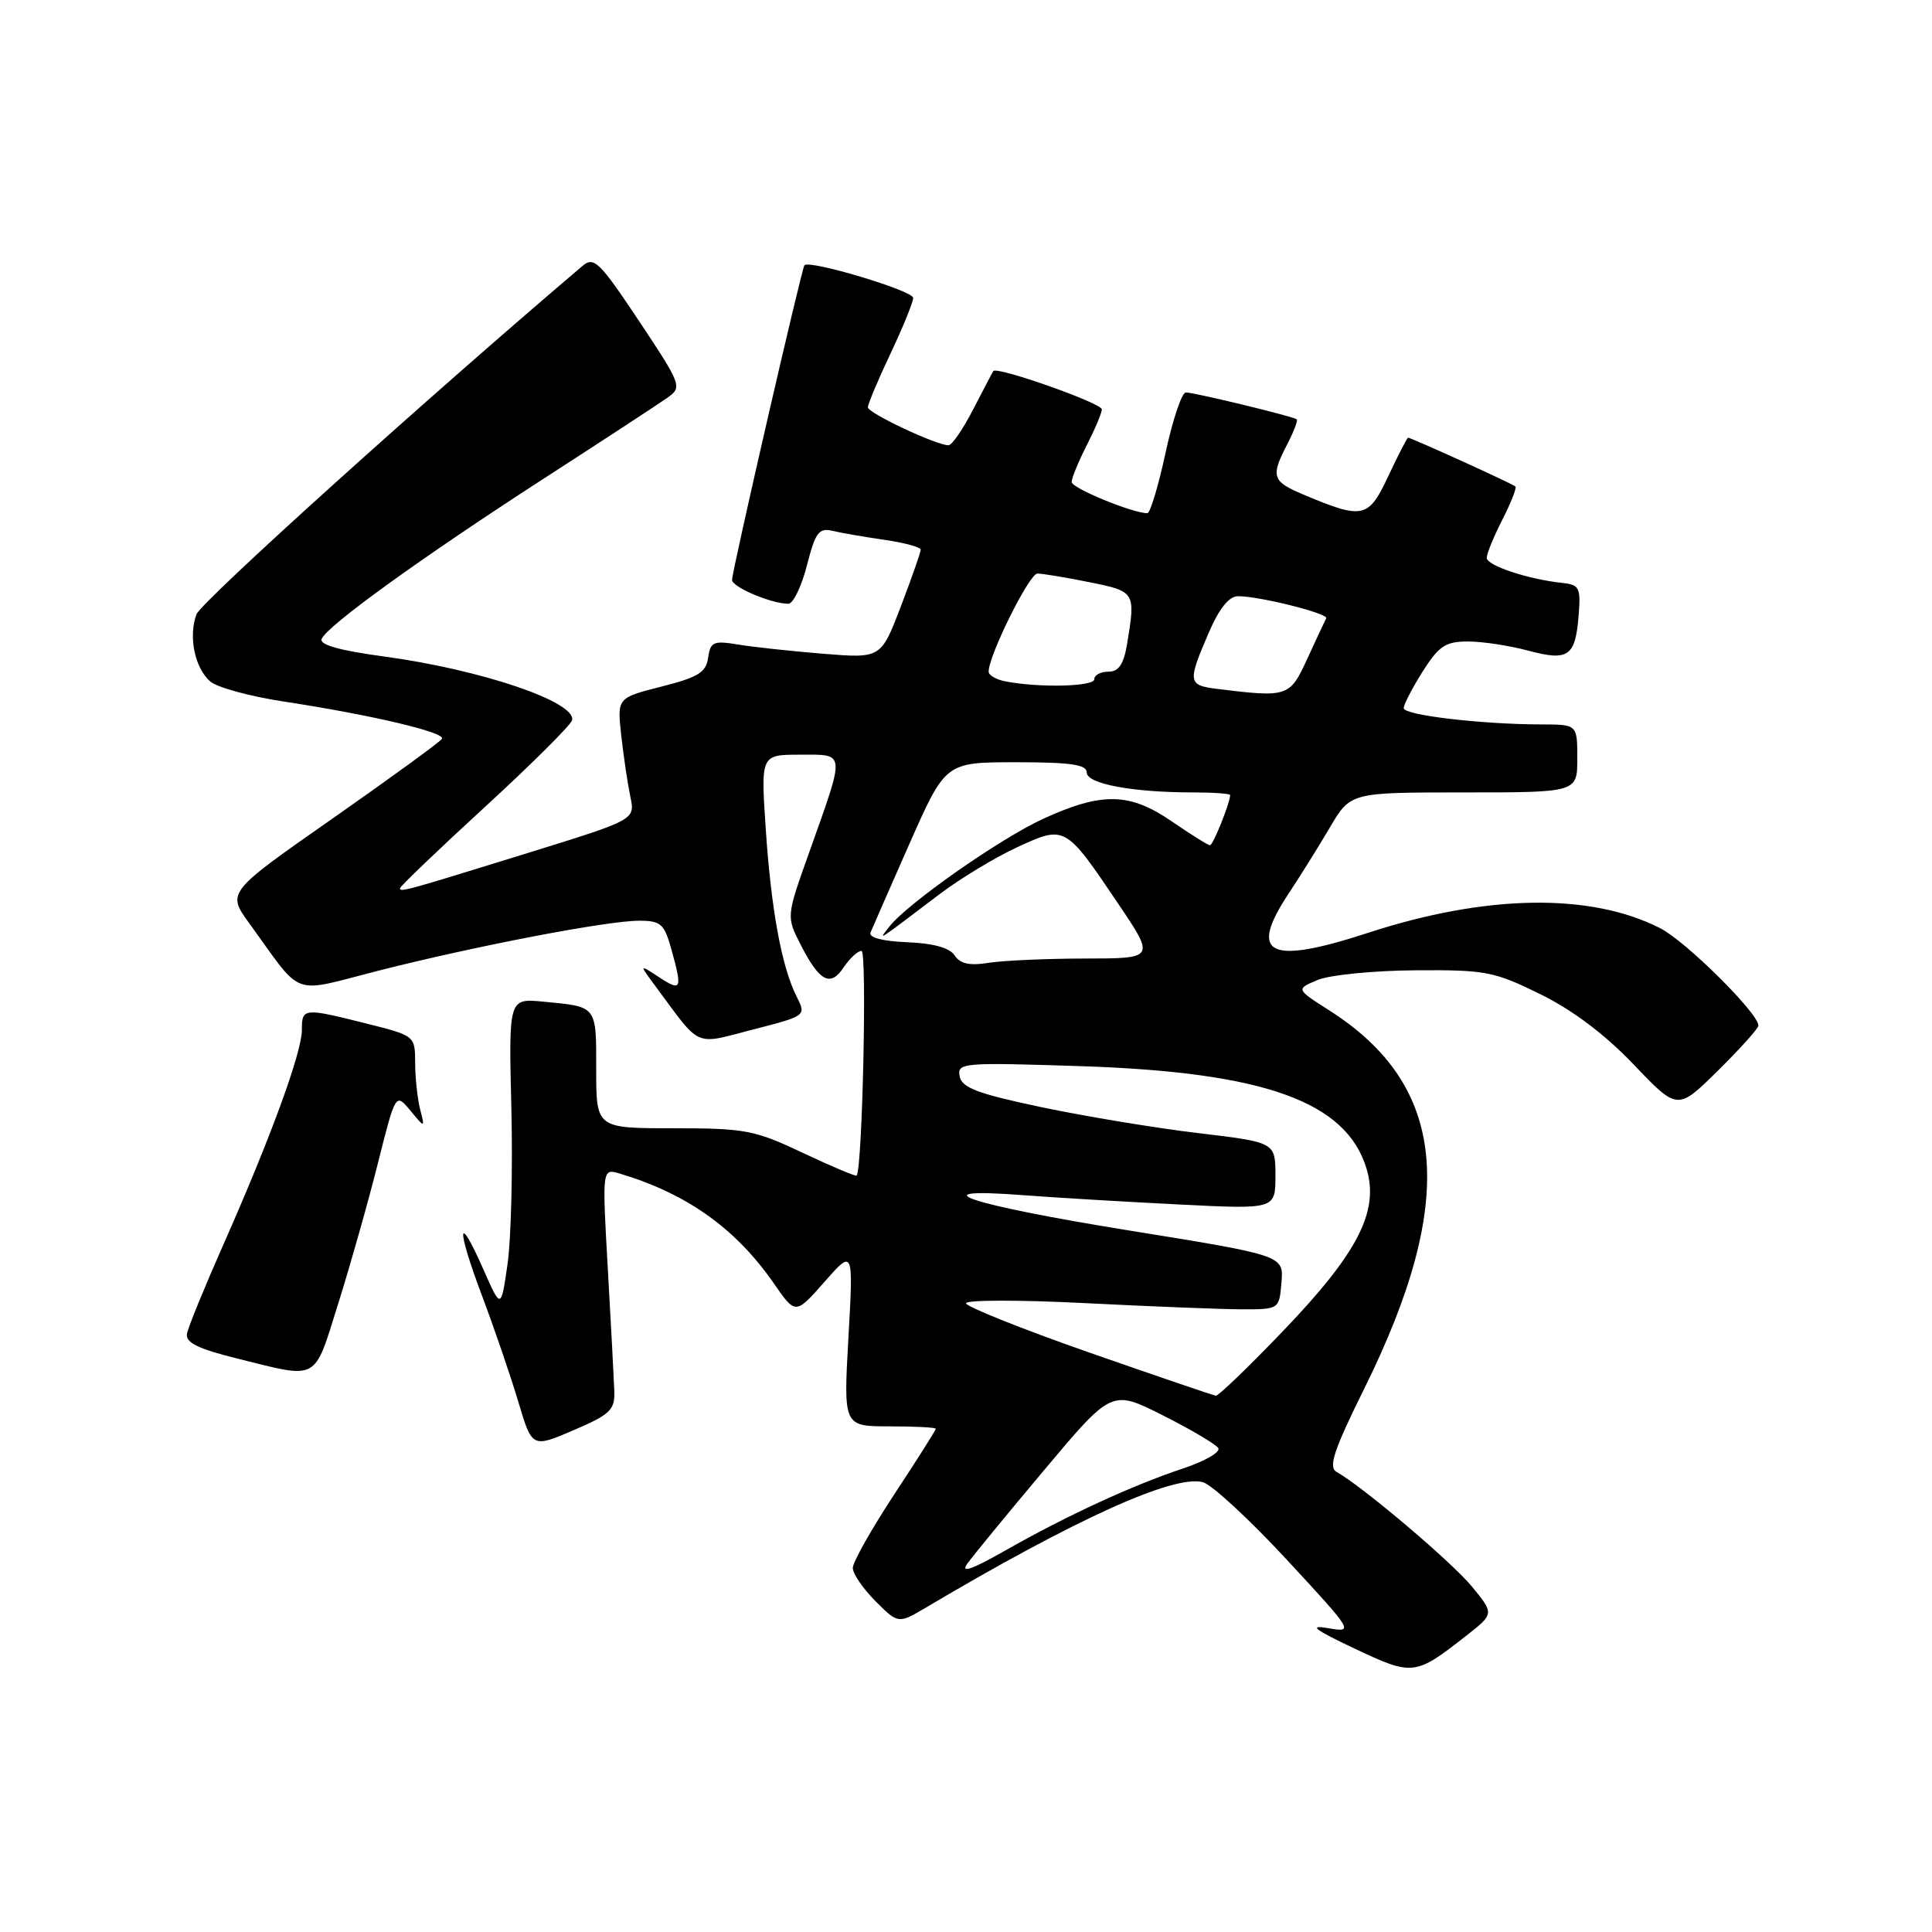 <?xml version="1.0" encoding="UTF-8" standalone="no"?>
<!DOCTYPE svg PUBLIC "-//W3C//DTD SVG 1.1//EN" "http://www.w3.org/Graphics/SVG/1.1/DTD/svg11.dtd" >
<svg xmlns="http://www.w3.org/2000/svg" xmlns:xlink="http://www.w3.org/1999/xlink" version="1.1" viewBox="0 0 256 256">
 <g >
 <path fill="currentColor"
d=" M 194.25 216.77 C 198.00 213.83 198.00 213.83 195.04 210.23 C 192.34 206.95 180.55 196.97 177.11 195.04 C 175.98 194.41 176.71 192.20 180.83 183.88 C 193.19 158.85 191.77 143.81 176.10 133.86 C 171.71 131.06 171.71 131.06 174.60 129.85 C 176.20 129.18 182.01 128.61 187.52 128.57 C 196.85 128.50 197.98 128.72 204.09 131.73 C 208.37 133.83 212.68 137.08 216.47 141.05 C 222.28 147.15 222.28 147.15 227.64 141.86 C 230.59 138.95 233.00 136.26 233.00 135.89 C 233.00 134.26 223.38 124.72 219.98 122.99 C 210.75 118.28 196.91 118.50 181.26 123.61 C 168.09 127.91 165.36 126.54 170.77 118.37 C 172.27 116.11 174.73 112.17 176.23 109.62 C 178.95 105.00 178.95 105.00 193.98 105.00 C 209.00 105.00 209.00 105.00 209.00 100.50 C 209.00 96.00 209.00 96.00 204.25 95.99 C 196.30 95.98 186.00 94.76 186.00 93.84 C 186.00 93.35 187.13 91.17 188.51 88.98 C 190.66 85.59 191.54 85.00 194.50 85.00 C 196.41 85.00 200.00 85.54 202.48 86.21 C 207.84 87.64 208.75 87.00 209.18 81.50 C 209.47 77.87 209.27 77.48 207.00 77.24 C 202.50 76.76 197.00 74.94 197.00 73.92 C 197.00 73.37 197.93 71.09 199.07 68.86 C 200.21 66.63 200.99 64.65 200.80 64.46 C 200.44 64.11 187.00 58.00 186.58 58.00 C 186.45 58.00 185.27 60.29 183.96 63.08 C 181.33 68.70 180.61 68.86 172.75 65.55 C 168.54 63.78 168.34 63.17 170.57 58.86 C 171.44 57.18 172.00 55.70 171.82 55.56 C 171.34 55.17 158.24 52.00 157.13 52.00 C 156.60 52.00 155.39 55.60 154.44 60.00 C 153.49 64.40 152.41 68.00 152.03 68.00 C 150.07 68.00 142.00 64.68 142.00 63.87 C 142.00 63.35 142.90 61.16 144.00 59.00 C 145.10 56.84 146.00 54.70 146.00 54.24 C 146.00 53.42 132.05 48.50 131.62 49.17 C 131.49 49.35 130.30 51.64 128.95 54.25 C 127.60 56.86 126.14 59.00 125.69 59.00 C 124.06 59.00 115.00 54.73 115.00 53.97 C 115.00 53.53 116.35 50.33 118.00 46.84 C 119.65 43.35 121.00 40.04 121.00 39.47 C 121.00 38.52 107.20 34.38 106.59 35.15 C 106.21 35.64 97.00 75.66 97.00 76.84 C 97.00 77.79 102.21 80.00 104.46 80.00 C 105.10 80.00 106.21 77.71 106.92 74.92 C 108.06 70.50 108.50 69.91 110.36 70.35 C 111.54 70.63 114.64 71.16 117.25 71.54 C 119.86 71.92 122.00 72.50 122.00 72.84 C 122.00 73.18 120.81 76.56 119.37 80.35 C 116.73 87.24 116.73 87.24 109.12 86.63 C 104.93 86.29 99.85 85.74 97.83 85.41 C 94.54 84.86 94.13 85.04 93.83 87.15 C 93.56 89.10 92.50 89.75 87.63 90.98 C 81.77 92.47 81.77 92.47 82.32 97.48 C 82.63 100.24 83.17 103.87 83.52 105.55 C 84.17 108.61 84.17 108.61 70.34 112.90 C 53.63 118.08 53.00 118.25 53.00 117.70 C 53.00 117.46 58.06 112.61 64.25 106.93 C 70.44 101.25 75.63 96.08 75.80 95.44 C 76.42 93.02 63.70 88.71 50.82 86.98 C 44.98 86.19 42.29 85.43 42.62 84.66 C 43.36 82.90 55.85 73.89 72.00 63.45 C 79.97 58.30 87.39 53.45 88.48 52.67 C 90.41 51.30 90.29 50.98 84.67 42.53 C 79.42 34.65 78.70 33.95 77.18 35.24 C 56.52 52.79 26.68 79.71 26.04 81.39 C 24.94 84.30 25.80 88.52 27.86 90.30 C 28.76 91.08 33.10 92.27 37.50 92.94 C 49.17 94.72 59.08 97.05 58.56 97.90 C 58.31 98.31 51.79 103.05 44.08 108.45 C 30.05 118.25 30.05 118.25 33.05 122.37 C 40.27 132.32 38.37 131.62 50.11 128.63 C 63.06 125.34 80.46 122.00 84.70 122.00 C 87.55 122.00 88.02 122.41 88.95 125.75 C 90.44 131.12 90.30 131.43 87.34 129.49 C 84.68 127.75 84.68 127.75 86.81 130.62 C 92.99 138.97 91.85 138.46 99.77 136.42 C 106.84 134.60 106.84 134.60 105.56 132.05 C 103.57 128.13 102.17 120.46 101.46 109.75 C 100.81 100.00 100.81 100.00 106.02 100.00 C 112.11 100.00 112.05 99.37 107.21 112.98 C 104.19 121.45 104.19 121.45 106.08 125.16 C 108.59 130.07 110.03 130.84 111.80 128.17 C 112.60 126.98 113.65 126.00 114.16 126.00 C 114.90 126.00 114.28 154.81 113.51 155.77 C 113.39 155.91 110.19 154.56 106.40 152.77 C 100.00 149.74 98.75 149.50 89.25 149.50 C 79.00 149.50 79.00 149.50 79.00 141.72 C 79.00 133.18 79.18 133.41 71.95 132.72 C 67.40 132.29 67.40 132.29 67.76 146.90 C 67.95 154.93 67.73 164.20 67.25 167.50 C 66.39 173.50 66.39 173.50 64.06 168.22 C 60.59 160.36 60.45 162.62 63.85 171.64 C 65.48 175.96 67.64 182.28 68.66 185.68 C 70.50 191.87 70.50 191.87 76.00 189.51 C 80.87 187.42 81.49 186.82 81.40 184.32 C 81.34 182.77 80.96 175.49 80.54 168.15 C 79.78 154.80 79.78 154.80 82.14 155.51 C 91.05 158.18 97.50 162.79 102.54 170.06 C 105.41 174.21 105.41 174.21 109.25 169.85 C 113.08 165.50 113.08 165.50 112.42 177.25 C 111.76 189.00 111.76 189.00 117.88 189.00 C 121.25 189.00 124.00 189.14 124.00 189.32 C 124.00 189.50 121.53 193.40 118.50 198.00 C 115.48 202.60 113.00 206.99 113.00 207.76 C 113.00 208.53 114.36 210.51 116.01 212.17 C 119.03 215.18 119.03 215.18 122.76 212.97 C 142.45 201.30 155.50 195.39 159.37 196.39 C 160.54 196.69 165.54 201.31 170.48 206.64 C 179.37 216.24 179.42 216.33 175.98 215.74 C 173.32 215.28 174.15 215.92 179.50 218.45 C 187.21 222.09 187.51 222.05 194.25 216.77 Z  M 44.81 172.75 C 46.41 167.66 48.78 159.29 50.07 154.15 C 52.42 144.81 52.42 144.81 54.37 147.15 C 56.31 149.50 56.31 149.50 55.67 147.00 C 55.32 145.62 55.02 142.87 55.01 140.87 C 55.00 137.25 55.00 137.24 48.54 135.62 C 40.21 133.53 40.00 133.55 40.00 136.47 C 40.00 139.45 35.85 150.79 29.63 164.84 C 27.11 170.53 24.92 175.89 24.77 176.74 C 24.57 177.90 26.28 178.74 31.50 180.03 C 42.34 182.72 41.54 183.16 44.81 172.75 Z  M 128.17 207.20 C 128.90 206.17 133.51 200.56 138.41 194.73 C 147.31 184.13 147.31 184.13 154.08 187.54 C 157.81 189.42 161.11 191.37 161.43 191.89 C 161.75 192.41 159.65 193.62 156.76 194.58 C 150.09 196.79 141.27 200.86 133.17 205.47 C 128.75 207.98 127.24 208.51 128.17 207.20 Z  M 144.25 179.19 C 135.32 176.06 128.01 173.13 128.00 172.69 C 128.00 172.24 135.09 172.23 143.75 172.67 C 152.41 173.11 161.75 173.48 164.50 173.49 C 169.50 173.50 169.50 173.50 169.80 169.93 C 170.10 166.35 170.10 166.35 149.52 163.03 C 128.24 159.59 121.36 157.28 135.62 158.37 C 139.95 158.70 149.24 159.25 156.25 159.60 C 169.00 160.24 169.00 160.24 169.00 155.80 C 169.00 151.36 169.00 151.36 158.75 150.14 C 153.11 149.47 143.78 147.92 138.01 146.71 C 129.54 144.92 127.45 144.14 127.16 142.62 C 126.82 140.82 127.53 140.76 143.15 141.27 C 167.54 142.06 178.41 145.96 181.08 154.88 C 182.77 160.52 179.91 166.06 169.95 176.43 C 165.42 181.15 161.45 184.97 161.11 184.94 C 160.78 184.90 153.19 182.31 144.25 179.19 Z  M 126.50 126.60 C 125.84 125.59 123.69 124.99 120.21 124.85 C 116.93 124.72 115.09 124.23 115.35 123.57 C 115.59 122.98 117.92 117.66 120.53 111.75 C 125.29 101.00 125.29 101.00 134.64 101.00 C 141.88 101.00 144.00 101.31 144.00 102.36 C 144.00 103.87 150.08 105.00 158.14 105.00 C 160.81 105.00 163.00 105.16 163.00 105.35 C 163.00 106.36 160.74 112.00 160.33 112.00 C 160.07 112.00 157.80 110.58 155.27 108.84 C 149.70 105.01 146.02 104.93 138.26 108.48 C 132.54 111.10 120.27 119.69 117.86 122.76 C 116.32 124.73 115.92 124.98 124.50 118.48 C 127.25 116.40 131.88 113.60 134.79 112.26 C 141.13 109.33 141.15 109.34 148.15 119.72 C 153.06 127.00 153.06 127.00 143.78 127.01 C 138.68 127.02 132.93 127.27 131.00 127.58 C 128.48 127.99 127.22 127.71 126.50 126.60 Z  M 161.25 91.28 C 157.41 90.80 157.35 90.38 160.12 83.94 C 161.54 80.63 162.84 79.00 164.05 79.00 C 166.91 79.00 176.08 81.30 175.73 81.93 C 175.56 82.24 174.44 84.64 173.24 87.25 C 170.91 92.36 170.66 92.44 161.25 91.28 Z  M 133.25 90.29 C 132.01 90.06 131.00 89.47 131.00 89.00 C 131.00 86.84 136.39 76.00 137.46 76.00 C 138.13 76.00 141.22 76.51 144.33 77.14 C 150.43 78.36 150.48 78.45 149.36 85.25 C 148.90 88.02 148.25 89.00 146.87 89.00 C 145.84 89.00 145.00 89.45 145.00 90.00 C 145.00 90.98 137.74 91.16 133.25 90.29 Z "/>
</g>
</svg>
